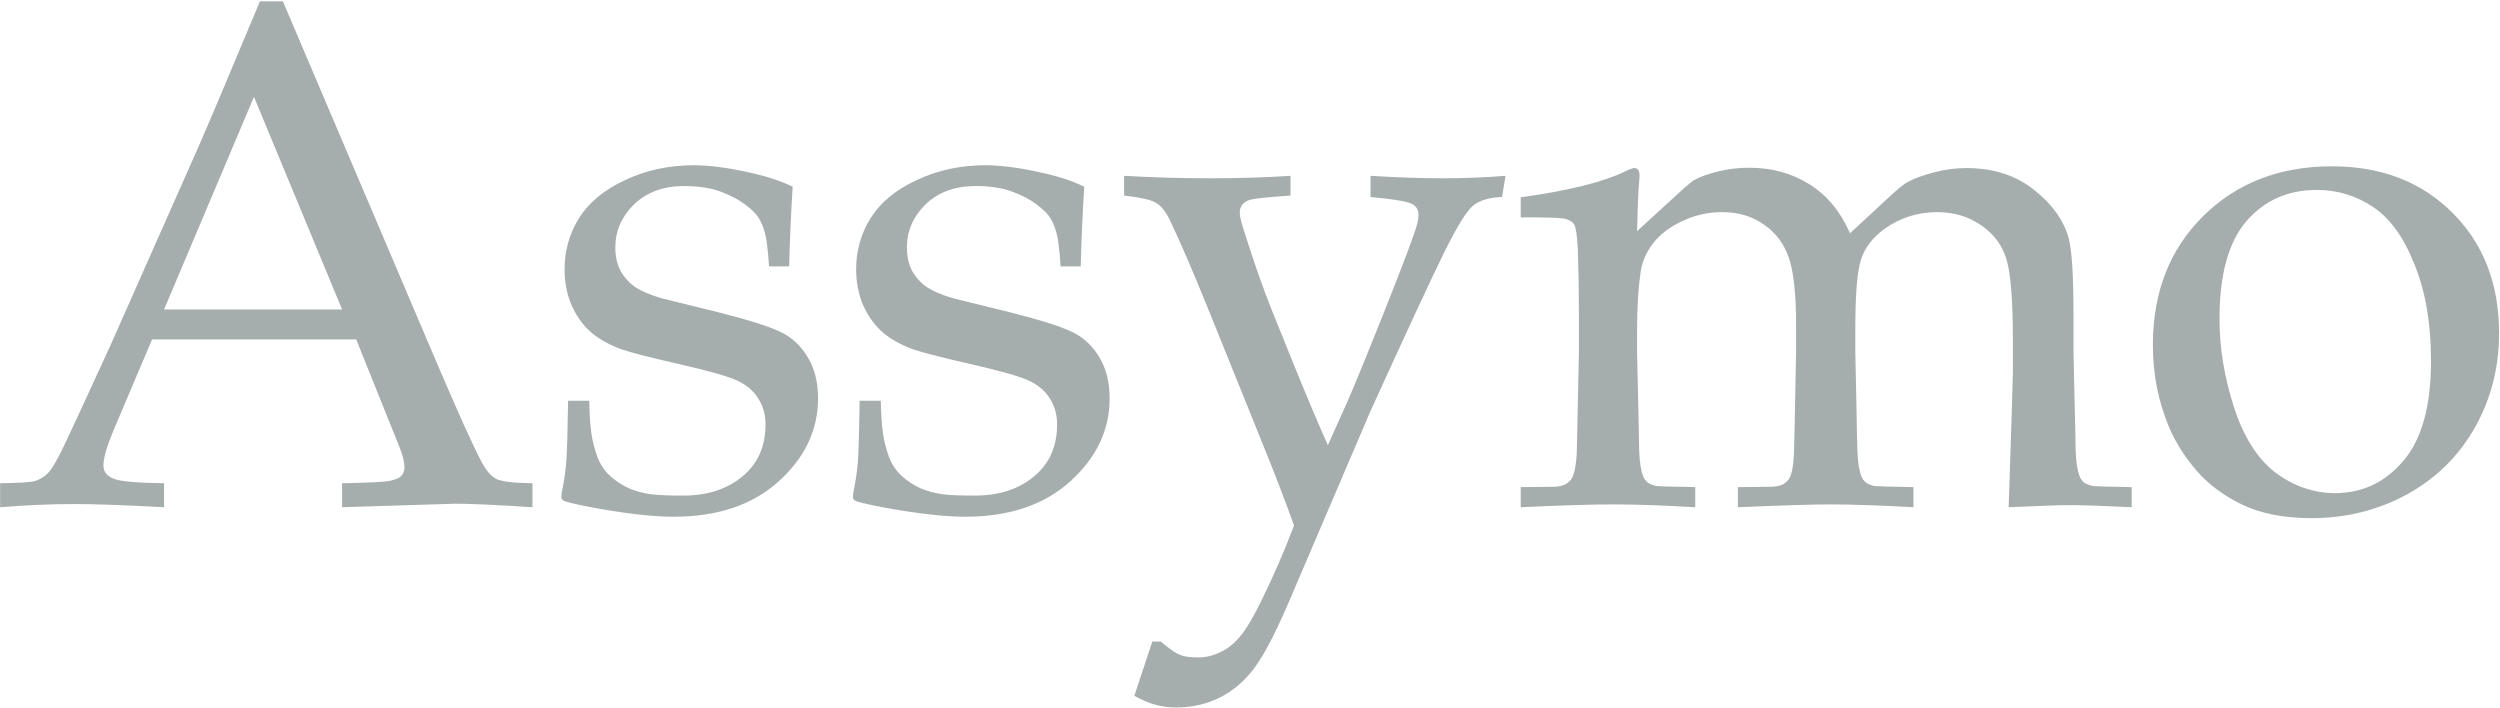 <svg width="1385" height="392" viewBox="0 0 1385 392" fill="none" xmlns="http://www.w3.org/2000/svg">
<path opacity="0.4" d="M0.07 281V267.719C10.357 267.589 16.737 267.198 19.211 266.547C21.815 265.766 24.159 264.398 26.242 262.445C28.456 260.362 31.581 255.089 35.617 246.625C37.961 241.807 46.425 223.513 61.008 191.742L109.836 81.586C115.174 69.477 126.568 42.523 144.016 0.727H156.711L240.109 196.625C253.651 228.396 262.635 248.318 267.062 256.391C269.536 260.948 272.206 263.943 275.07 265.375C278.065 266.807 284.706 267.589 294.992 267.719V281C274.68 279.698 260.487 279.047 252.414 279.047L189.523 281V267.719C204.107 267.458 212.961 267.003 216.086 266.352C219.211 265.701 221.294 264.789 222.336 263.617C223.508 262.315 224.094 260.753 224.094 258.93C224.094 256.065 223.182 252.354 221.359 247.797L197.336 188.031H84.25L62.961 238.227C59.185 247.211 57.297 253.786 57.297 257.953C57.297 259.776 57.818 261.273 58.859 262.445C60.292 264.138 62.505 265.31 65.5 265.961C70.318 267.003 78.781 267.589 90.891 267.719V281C68.885 279.828 52.414 279.242 41.477 279.242C28.846 279.242 15.044 279.828 0.07 281ZM90.891 171.43H189.523L140.695 53.656L90.891 171.43ZM314.727 222.016H326.445C326.576 229.568 326.966 235.557 327.617 239.984C328.268 244.411 329.375 248.773 330.938 253.07C332.5 257.237 334.909 260.818 338.164 263.812C341.419 266.677 344.935 268.956 348.711 270.648C352.617 272.211 356.523 273.253 360.43 273.773C364.466 274.294 370.521 274.555 378.594 274.555C391.875 274.555 402.747 271.039 411.211 264.008C419.805 256.977 424.102 247.341 424.102 235.102C424.102 229.633 422.734 224.815 420 220.648C417.396 216.482 413.555 213.227 408.477 210.883C403.529 208.539 392.786 205.479 376.25 201.703C359.714 197.927 349.036 195.193 344.219 193.5C336.927 190.766 331.133 187.445 326.836 183.539C322.539 179.633 319.089 174.685 316.484 168.695C314.01 162.706 312.773 156.195 312.773 149.164C312.773 138.878 315.443 129.438 320.781 120.844C326.25 112.12 334.779 105.089 346.367 99.75C357.956 94.281 370.586 91.547 384.258 91.547C392.461 91.547 401.966 92.719 412.773 95.062C423.581 97.276 432.37 100.076 439.141 103.461C438.229 117.914 437.578 132.628 437.188 147.602H426.055C425.404 138.096 424.622 131.846 423.711 128.852C422.93 125.857 421.823 123.188 420.391 120.844C418.958 118.5 416.484 116.026 412.969 113.422C409.453 110.688 404.896 108.279 399.297 106.195C393.828 104.112 387.057 103.07 378.984 103.07C367.526 103.07 358.281 106.456 351.25 113.227C344.349 119.997 340.898 127.94 340.898 137.055C340.898 142.133 341.875 146.495 343.828 150.141C345.911 153.786 348.646 156.781 352.031 159.125C355.417 161.339 360.169 163.357 366.289 165.18L398.711 173.188C415.117 177.354 426.38 180.935 432.5 183.93C438.75 186.924 443.763 191.612 447.539 197.992C451.315 204.242 453.203 211.794 453.203 220.648C453.203 238.227 445.911 253.591 431.328 266.742C416.875 279.763 397.474 286.273 373.125 286.273C361.927 286.273 347.018 284.581 328.398 281.195C318.112 279.242 312.578 277.875 311.797 277.094C311.276 276.703 311.016 276.052 311.016 275.141C311.016 274.229 311.146 273.122 311.406 271.82C312.578 266.221 313.359 260.753 313.75 255.414C314.141 250.076 314.466 238.943 314.727 222.016ZM476.258 222.016H487.977C488.107 229.568 488.497 235.557 489.148 239.984C489.799 244.411 490.906 248.773 492.469 253.07C494.031 257.237 496.44 260.818 499.695 263.812C502.951 266.677 506.466 268.956 510.242 270.648C514.148 272.211 518.055 273.253 521.961 273.773C525.997 274.294 532.052 274.555 540.125 274.555C553.406 274.555 564.279 271.039 572.742 264.008C581.336 256.977 585.633 247.341 585.633 235.102C585.633 229.633 584.266 224.815 581.531 220.648C578.927 216.482 575.086 213.227 570.008 210.883C565.06 208.539 554.318 205.479 537.781 201.703C521.245 197.927 510.568 195.193 505.75 193.5C498.458 190.766 492.664 187.445 488.367 183.539C484.07 179.633 480.62 174.685 478.016 168.695C475.542 162.706 474.305 156.195 474.305 149.164C474.305 138.878 476.974 129.438 482.312 120.844C487.781 112.12 496.31 105.089 507.898 99.75C519.487 94.281 532.117 91.547 545.789 91.547C553.992 91.547 563.497 92.719 574.305 95.062C585.112 97.276 593.901 100.076 600.672 103.461C599.76 117.914 599.109 132.628 598.719 147.602H587.586C586.935 138.096 586.154 131.846 585.242 128.852C584.461 125.857 583.354 123.188 581.922 120.844C580.49 118.5 578.016 116.026 574.5 113.422C570.984 110.688 566.427 108.279 560.828 106.195C555.359 104.112 548.589 103.07 540.516 103.07C529.057 103.07 519.812 106.456 512.781 113.227C505.88 119.997 502.43 127.94 502.43 137.055C502.43 142.133 503.406 146.495 505.359 150.141C507.443 153.786 510.177 156.781 513.562 159.125C516.948 161.339 521.701 163.357 527.82 165.18L560.242 173.188C576.648 177.354 587.911 180.935 594.031 183.93C600.281 186.924 605.294 191.612 609.07 197.992C612.846 204.242 614.734 211.794 614.734 220.648C614.734 238.227 607.443 253.591 592.859 266.742C578.406 279.763 559.005 286.273 534.656 286.273C523.458 286.273 508.549 284.581 489.93 281.195C479.643 279.242 474.109 277.875 473.328 277.094C472.807 276.703 472.547 276.052 472.547 275.141C472.547 274.229 472.677 273.122 472.938 271.82C474.109 266.221 474.891 260.753 475.281 255.414C475.672 250.076 475.997 238.943 476.258 222.016ZM628.414 385.492L638.375 355.414H643.062C645.536 357.497 647.62 359.125 649.312 360.297C651.135 361.599 653.023 362.576 654.977 363.227C657.06 363.878 660.055 364.203 663.961 364.203C667.997 364.203 671.904 363.292 675.68 361.469C679.586 359.776 683.167 357.042 686.422 353.266C689.807 349.49 693.779 342.979 698.336 333.734C705.237 319.802 711.422 305.609 716.891 291.156C712.724 279.438 707.711 266.286 701.852 251.703L670.797 174.75C661.552 151.833 654 134.255 648.141 122.016C645.797 117.198 643.258 114.008 640.523 112.445C637.919 110.753 631.995 109.385 622.75 108.344V97.406C638.896 98.318 654.846 98.773 670.602 98.773C685.966 98.773 700.745 98.318 714.938 97.406V108.344C701.526 109.255 693.844 110.102 691.891 110.883C688.505 112.185 686.812 114.529 686.812 117.914C686.812 119.997 687.919 124.294 690.133 130.805C695.211 146.82 700.029 160.492 704.586 171.82L716.891 202.289C724.312 220.518 730.562 235.297 735.641 246.625L745.992 223.578C750.029 214.464 757.125 197.146 767.281 171.625C777.438 146.104 783.362 130.349 785.055 124.359C785.576 122.276 785.836 120.453 785.836 118.891C785.836 116.417 784.794 114.529 782.711 113.227C780.758 111.794 772.945 110.427 759.273 109.125V97.406C774.378 98.318 787.724 98.773 799.312 98.773C811.031 98.773 822.62 98.318 834.078 97.406L832.125 109.125C825.484 109.385 820.341 110.818 816.695 113.422C813.049 116.026 807.516 124.815 800.094 139.789C792.802 154.633 779.195 183.93 759.273 227.68L714.156 333.148C706.865 350.206 700.549 362.38 695.211 369.672C689.872 376.964 683.492 382.497 676.07 386.273C668.648 390.049 660.51 391.938 651.656 391.938C647.359 391.938 643.453 391.417 639.938 390.375C636.552 389.464 632.711 387.836 628.414 385.492ZM842.484 281V269.867L861.039 269.672C863.773 269.542 865.857 269.086 867.289 268.305C868.852 267.393 870.023 266.286 870.805 264.984C872.237 262.38 873.148 257.758 873.539 251.117C873.539 249.424 873.93 230.74 874.711 195.062V171.82C874.711 161.404 874.516 150.206 874.125 138.227C873.734 130.544 873.083 125.987 872.172 124.555C871.391 123.122 869.958 122.081 867.875 121.43C865.792 120.648 857.328 120.323 842.484 120.453V109.32C868.786 105.674 887.992 100.922 900.102 95.062C902.706 93.76 904.464 93.109 905.375 93.109C906.286 93.109 907.003 93.435 907.523 94.086C908.044 94.737 908.305 95.713 908.305 97.016C908.305 97.927 908.24 98.969 908.109 100.141C907.589 106.391 907.198 115.701 906.938 128.07L932.523 104.633C935.779 101.768 937.797 100.141 938.578 99.75C941.573 98.057 945.87 96.495 951.469 95.062C957.068 93.63 962.927 92.914 969.047 92.914C981.547 92.914 992.68 95.974 1002.45 102.094C1012.21 108.214 1019.7 117.263 1024.91 129.242L1046.39 109.32C1051.21 104.893 1054.53 102.159 1056.35 101.117C1059.74 99.164 1064.55 97.341 1070.8 95.648C1077.05 93.956 1083.24 93.109 1089.36 93.109C1104.2 93.109 1116.64 97.081 1126.66 105.023C1136.69 112.836 1143.14 121.755 1146 131.781C1147.82 138.422 1148.73 152.745 1148.73 174.75V195.062L1149.32 222.211C1149.71 237.966 1149.91 247.211 1149.91 249.945C1150.17 256.456 1150.95 261.208 1152.25 264.203C1152.77 265.375 1153.55 266.417 1154.59 267.328C1155.77 268.109 1157.39 268.76 1159.48 269.281C1160.26 269.411 1167.42 269.607 1180.96 269.867V281C1164.55 280.219 1153.36 279.828 1147.37 279.828C1141.64 279.828 1130.11 280.219 1112.8 281L1114.55 227.094L1115.14 206V189.203C1115.14 167.328 1114.03 152.419 1111.82 144.477C1109.61 136.404 1104.92 129.893 1097.76 124.945C1090.73 119.997 1082.52 117.523 1073.15 117.523C1062.34 117.523 1052.58 120.648 1043.85 126.898C1037.34 131.716 1033.04 137.38 1030.96 143.891C1028.88 150.401 1027.84 163.096 1027.84 181.977V195.062L1028.42 222.211C1028.68 237.966 1028.88 247.211 1029.01 249.945C1029.27 256.456 1030.05 261.208 1031.35 264.203C1031.87 265.375 1032.65 266.417 1033.7 267.328C1034.74 268.109 1036.3 268.76 1038.38 269.281C1039.29 269.411 1046.52 269.607 1060.06 269.867V281C1040.92 279.958 1025.56 279.438 1013.97 279.438C1004.59 279.438 987.536 279.958 962.797 281V269.867L981.352 269.672C984.216 269.542 986.365 269.086 987.797 268.305C989.359 267.393 990.531 266.286 991.312 264.984C992.745 262.38 993.591 257.758 993.852 251.117C993.982 249.424 994.372 230.74 995.023 195.062V179.828C995.023 163.031 993.721 150.792 991.117 143.109C988.513 135.297 983.956 129.112 977.445 124.555C970.935 119.867 963.122 117.523 954.008 117.523C946.195 117.523 938.773 119.216 931.742 122.602C924.841 125.857 919.503 129.958 915.727 134.906C911.951 139.854 909.672 145.128 908.891 150.727C907.589 159.711 906.938 170.518 906.938 183.148V195.062C907.719 228.917 908.109 247.211 908.109 249.945C908.37 256.456 909.151 261.208 910.453 264.203C910.974 265.375 911.755 266.417 912.797 267.328C913.839 268.109 915.466 268.76 917.68 269.281C918.461 269.411 925.622 269.607 939.164 269.867V281C921.195 279.958 905.896 279.438 893.266 279.438C882.068 279.438 865.141 279.958 842.484 281ZM1192.69 191.156C1192.69 161.99 1201.93 138.227 1220.42 119.867C1239.04 101.378 1262.87 92.133 1291.91 92.133C1319.25 92.133 1341.52 100.727 1358.7 117.914C1375.89 135.102 1384.48 157.302 1384.48 184.516C1384.48 203.526 1380.06 220.909 1371.2 236.664C1362.35 252.419 1349.85 264.789 1333.7 273.773C1317.56 282.628 1299.78 287.055 1280.38 287.055C1265.28 287.055 1252.45 284.516 1241.91 279.438C1231.49 274.359 1223.03 267.979 1216.52 260.297C1210.01 252.615 1205.06 244.737 1201.67 236.664C1195.68 222.471 1192.69 207.302 1192.69 191.156ZM1229.6 176.703C1229.6 192.719 1232.27 208.995 1237.61 225.531C1242.95 242.068 1250.63 254.177 1260.66 261.859C1270.81 269.411 1281.82 273.188 1293.66 273.188C1308.77 273.188 1321.4 267.198 1331.55 255.219C1341.71 243.24 1346.79 224.815 1346.79 199.945C1346.79 179.242 1343.73 161.404 1337.61 146.43C1331.62 131.326 1323.94 120.714 1314.56 114.594C1305.19 108.344 1294.84 105.219 1283.51 105.219C1267.49 105.219 1254.47 111.013 1244.45 122.602C1234.55 134.19 1229.6 152.224 1229.6 176.703Z" fill="#1F3632"/>
</svg>
